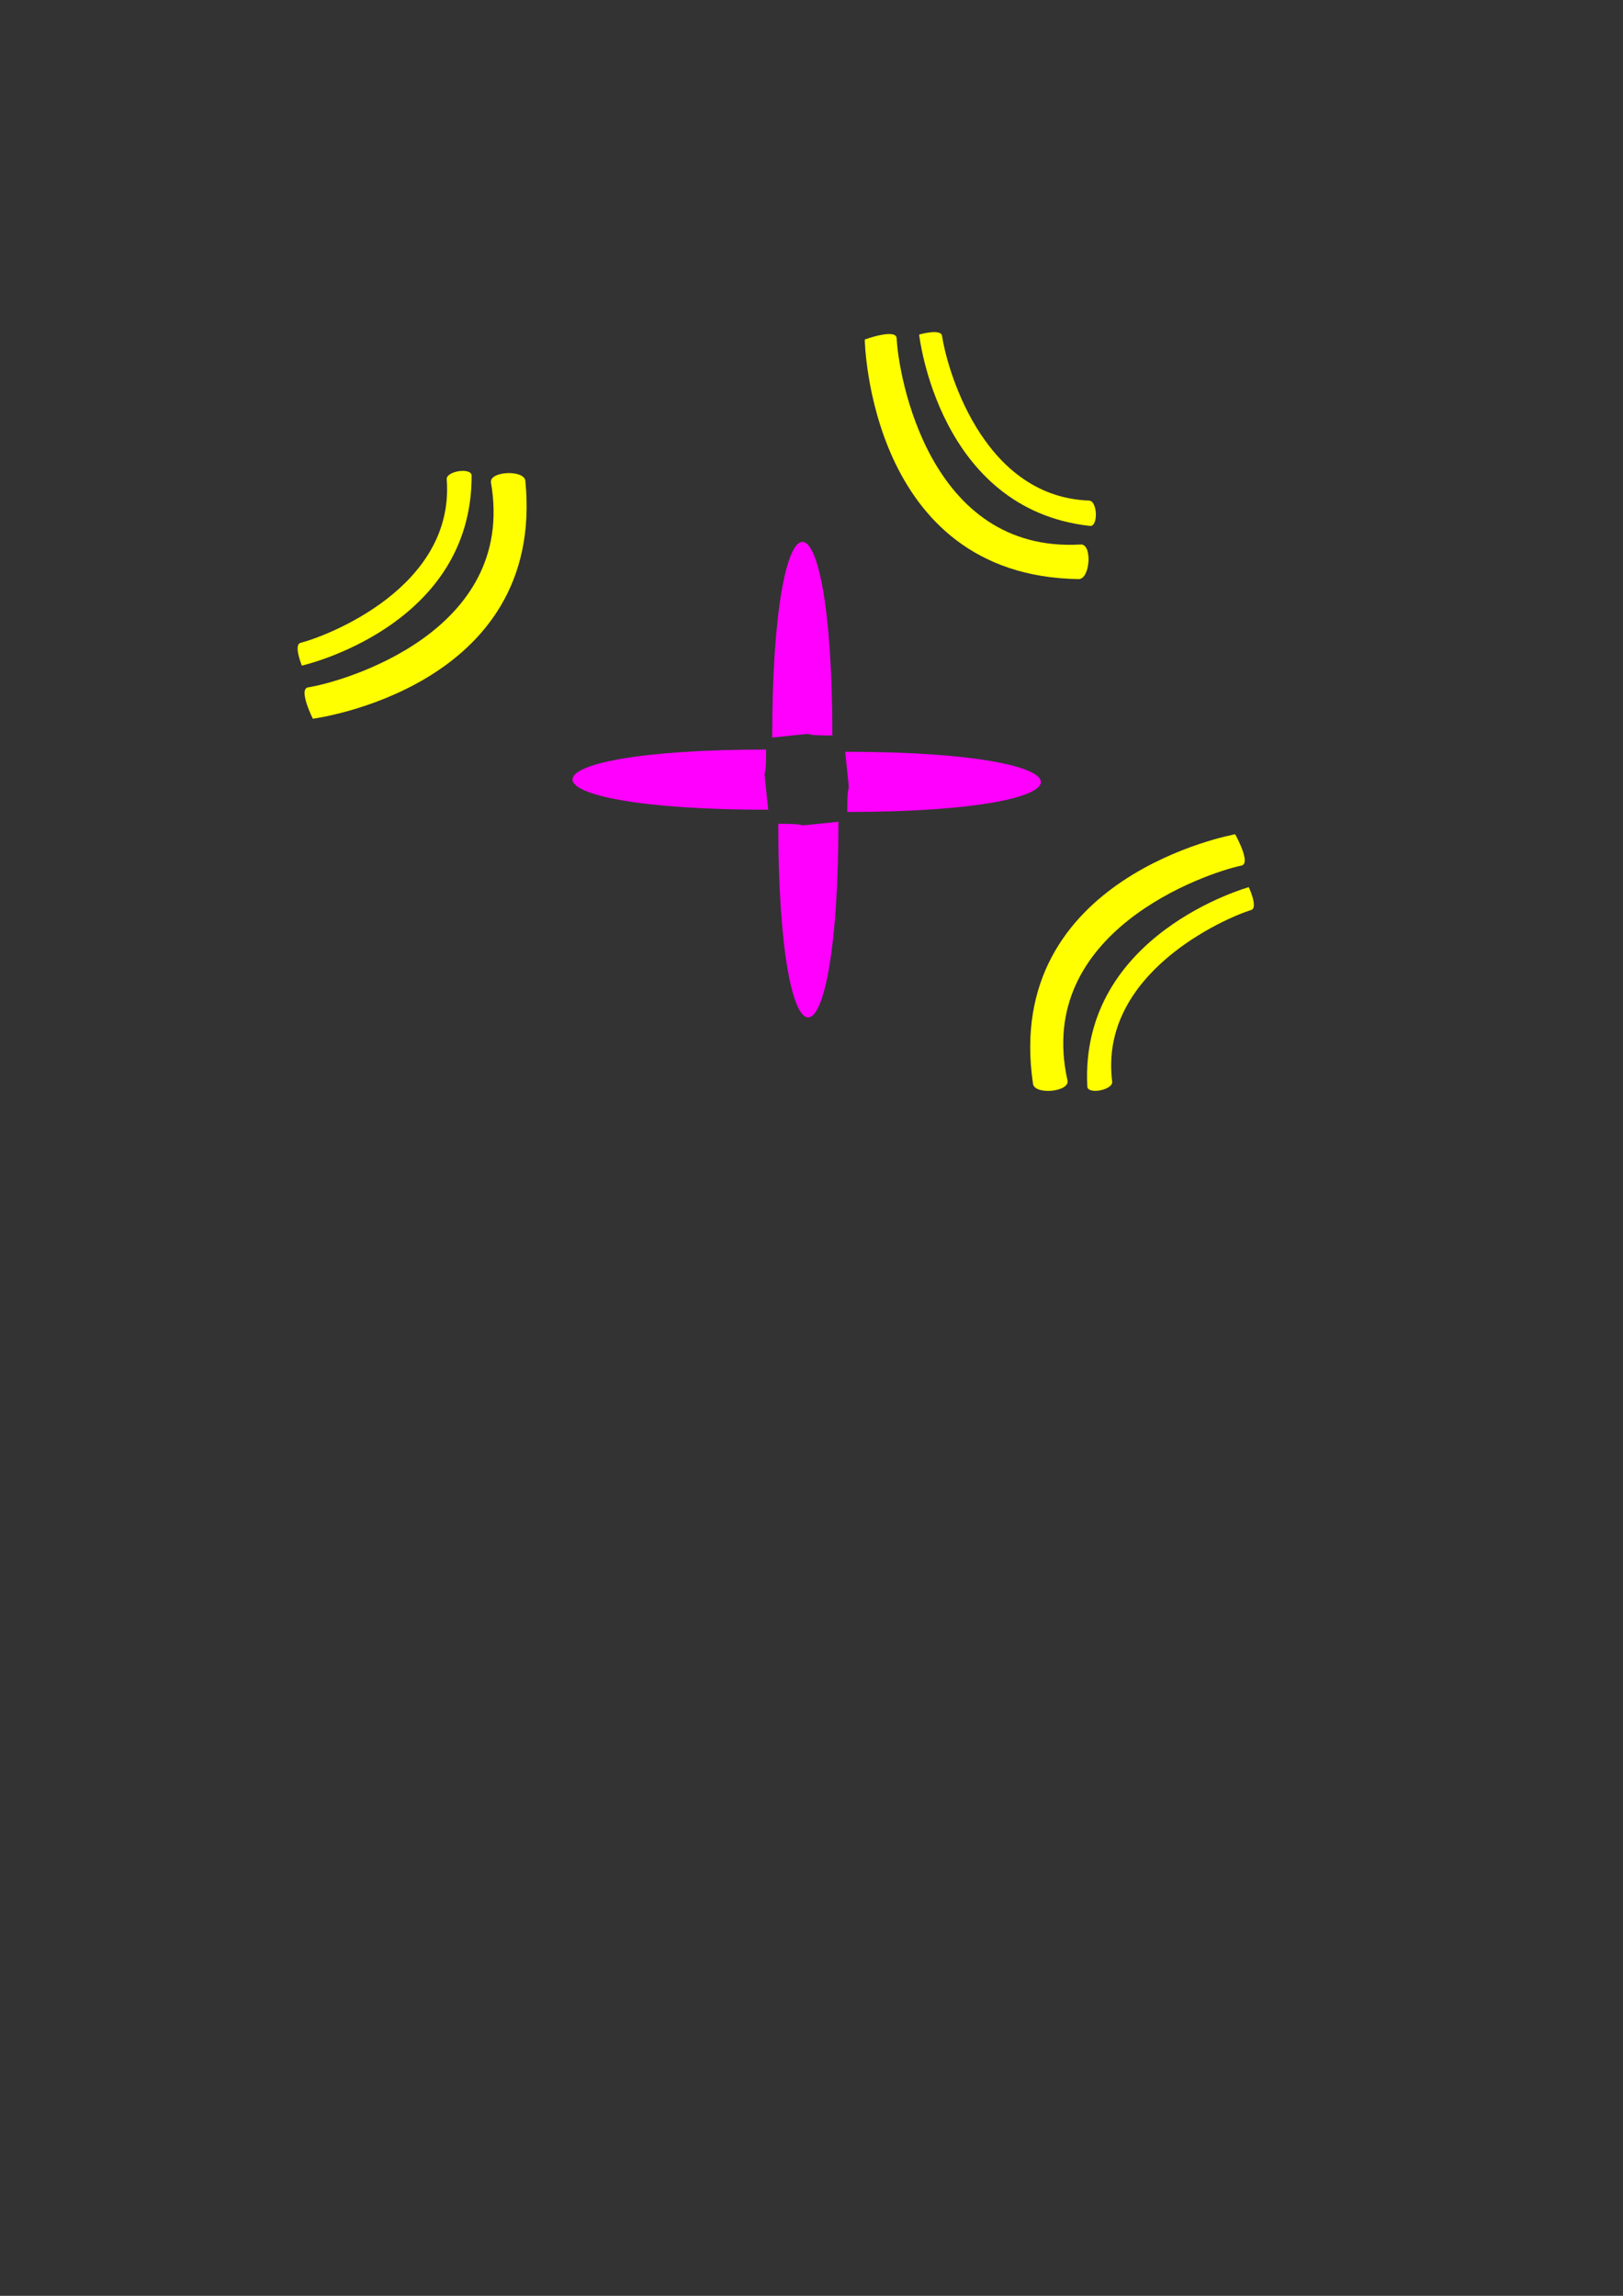 <?xml version="1.0" encoding="UTF-8" standalone="no"?>
<!-- Created with Inkscape (http://www.inkscape.org/) -->

<svg
   xmlns:dc="http://purl.org/dc/elements/1.1/"
   xmlns:cc="http://creativecommons.org/ns#"
   xmlns:rdf="http://www.w3.org/1999/02/22-rdf-syntax-ns#"
   xmlns:svg="http://www.w3.org/2000/svg"
   xmlns="http://www.w3.org/2000/svg"
   version="1.2"
   width="744.094"
   height="1052.362"
   id="svg2">
  <rect width="100%" height="100%" fill="#333333" stroke="none"/>
  <defs
     id="defs4" />
  <g
     id="layer1">
    <path
       d="m 352.195,371.171 c -118.969,0 -119.922,-27.588 -0.954,-27.588 -3e-5,20.726 -2.02,-1.033 0.954,27.588 z"
       id="path2985"
       style="fill:#ff00ff;fill-opacity:1;stroke:none" />
    <path
       d="m 387.493,344.593 c 118.969,0 119.922,27.588 0.954,27.588 3e-5,-20.726 2.02,1.033 -0.954,-27.588 z"
       id="path2985-3"
       style="fill:#ff00ff;fill-opacity:1;stroke:none" />
    <path
       d="m 354.03,338.085 c 0,-118.969 27.588,-119.922 27.588,-0.954 -20.726,-3e-5 1.033,-2.02 -27.588,0.954 z"
       id="path2985-6"
       style="fill:#ff00ff;fill-opacity:1;stroke:none" />
    <path
       d="m 384.392,376.67 c 0,118.969 -27.588,119.922 -27.588,0.954 20.726,3e-5 -1.033,2.02 27.588,-0.954 z"
       id="path2985-3-7"
       style="fill:#ff00ff;fill-opacity:1;stroke:none" />
    <path
       d="m 204.803,219.707 c 3.804,49.621 -55.013,71.898 -66.987,74.96 -3.376,0.863 0.586,10.437 0.586,10.437 0,0 78.023,-17.584 77.824,-87.086 -0.011,-3.849 -11.717,-2.149 -11.422,1.689 z"
       id="path3767"
       style="fill:#ffff00;fill-opacity:1;stroke:none" />
    <path
       d="m 225.101,221.242 c 11.834,68.444 -67.518,91.227 -83.866,93.848 -4.609,0.739 2.19,14.368 2.19,14.368 0,0 106.835,-13.836 97.433,-109.029 -0.521,-5.272 -16.672,-4.48 -15.757,0.813 z"
       id="path3767-3"
       style="fill:#ffff00;fill-opacity:1;stroke:none" />
    <path
       d="m 499.322,229.456 c -50.076,-1.811 -65.707,-63.178 -67.416,-75.504 -0.482,-3.475 -10.509,-0.595 -10.509,-0.595 0,0 8.762,80.052 78.321,87.718 3.852,0.425 3.476,-11.479 -0.397,-11.619 z"
       id="path3767-5"
       style="fill:#ffff00;fill-opacity:1;stroke:none" />
    <path
       d="m 495.488,249.589 c -69.817,4.093 -83.63,-77.877 -84.402,-94.529 -0.218,-4.695 -14.623,0.565 -14.623,0.565 0,0 1.751,108.454 98.056,109.821 5.333,0.076 6.37,-16.173 0.97,-15.856 z"
       id="path3767-3-3"
       style="fill:#ffff00;fill-opacity:1;stroke:none" />
    <path
       d="m 509.896,495.778 c -6.24,-49.719 51.828,-74.985 63.722,-78.647 3.353,-1.032 -1.097,-10.468 -1.097,-10.468 0,0 -77.613,21.48 -74.029,91.369 0.198,3.87 11.888,1.591 11.405,-2.254 z"
       id="path3767-5-5"
       style="fill:#ffff00;fill-opacity:1;stroke:none" />
    <path
       d="m 489.408,495.222 c -15.232,-68.258 63.464,-95.032 79.778,-98.464 4.599,-0.967 -2.902,-14.344 -2.902,-14.344 0,0 -106.771,19.113 -92.683,114.392 0.78,5.276 16.985,3.695 15.807,-1.584 z"
       id="path3767-3-3-6"
       style="fill:#ffff00;fill-opacity:1;stroke:none" />
  </g>
</svg>
